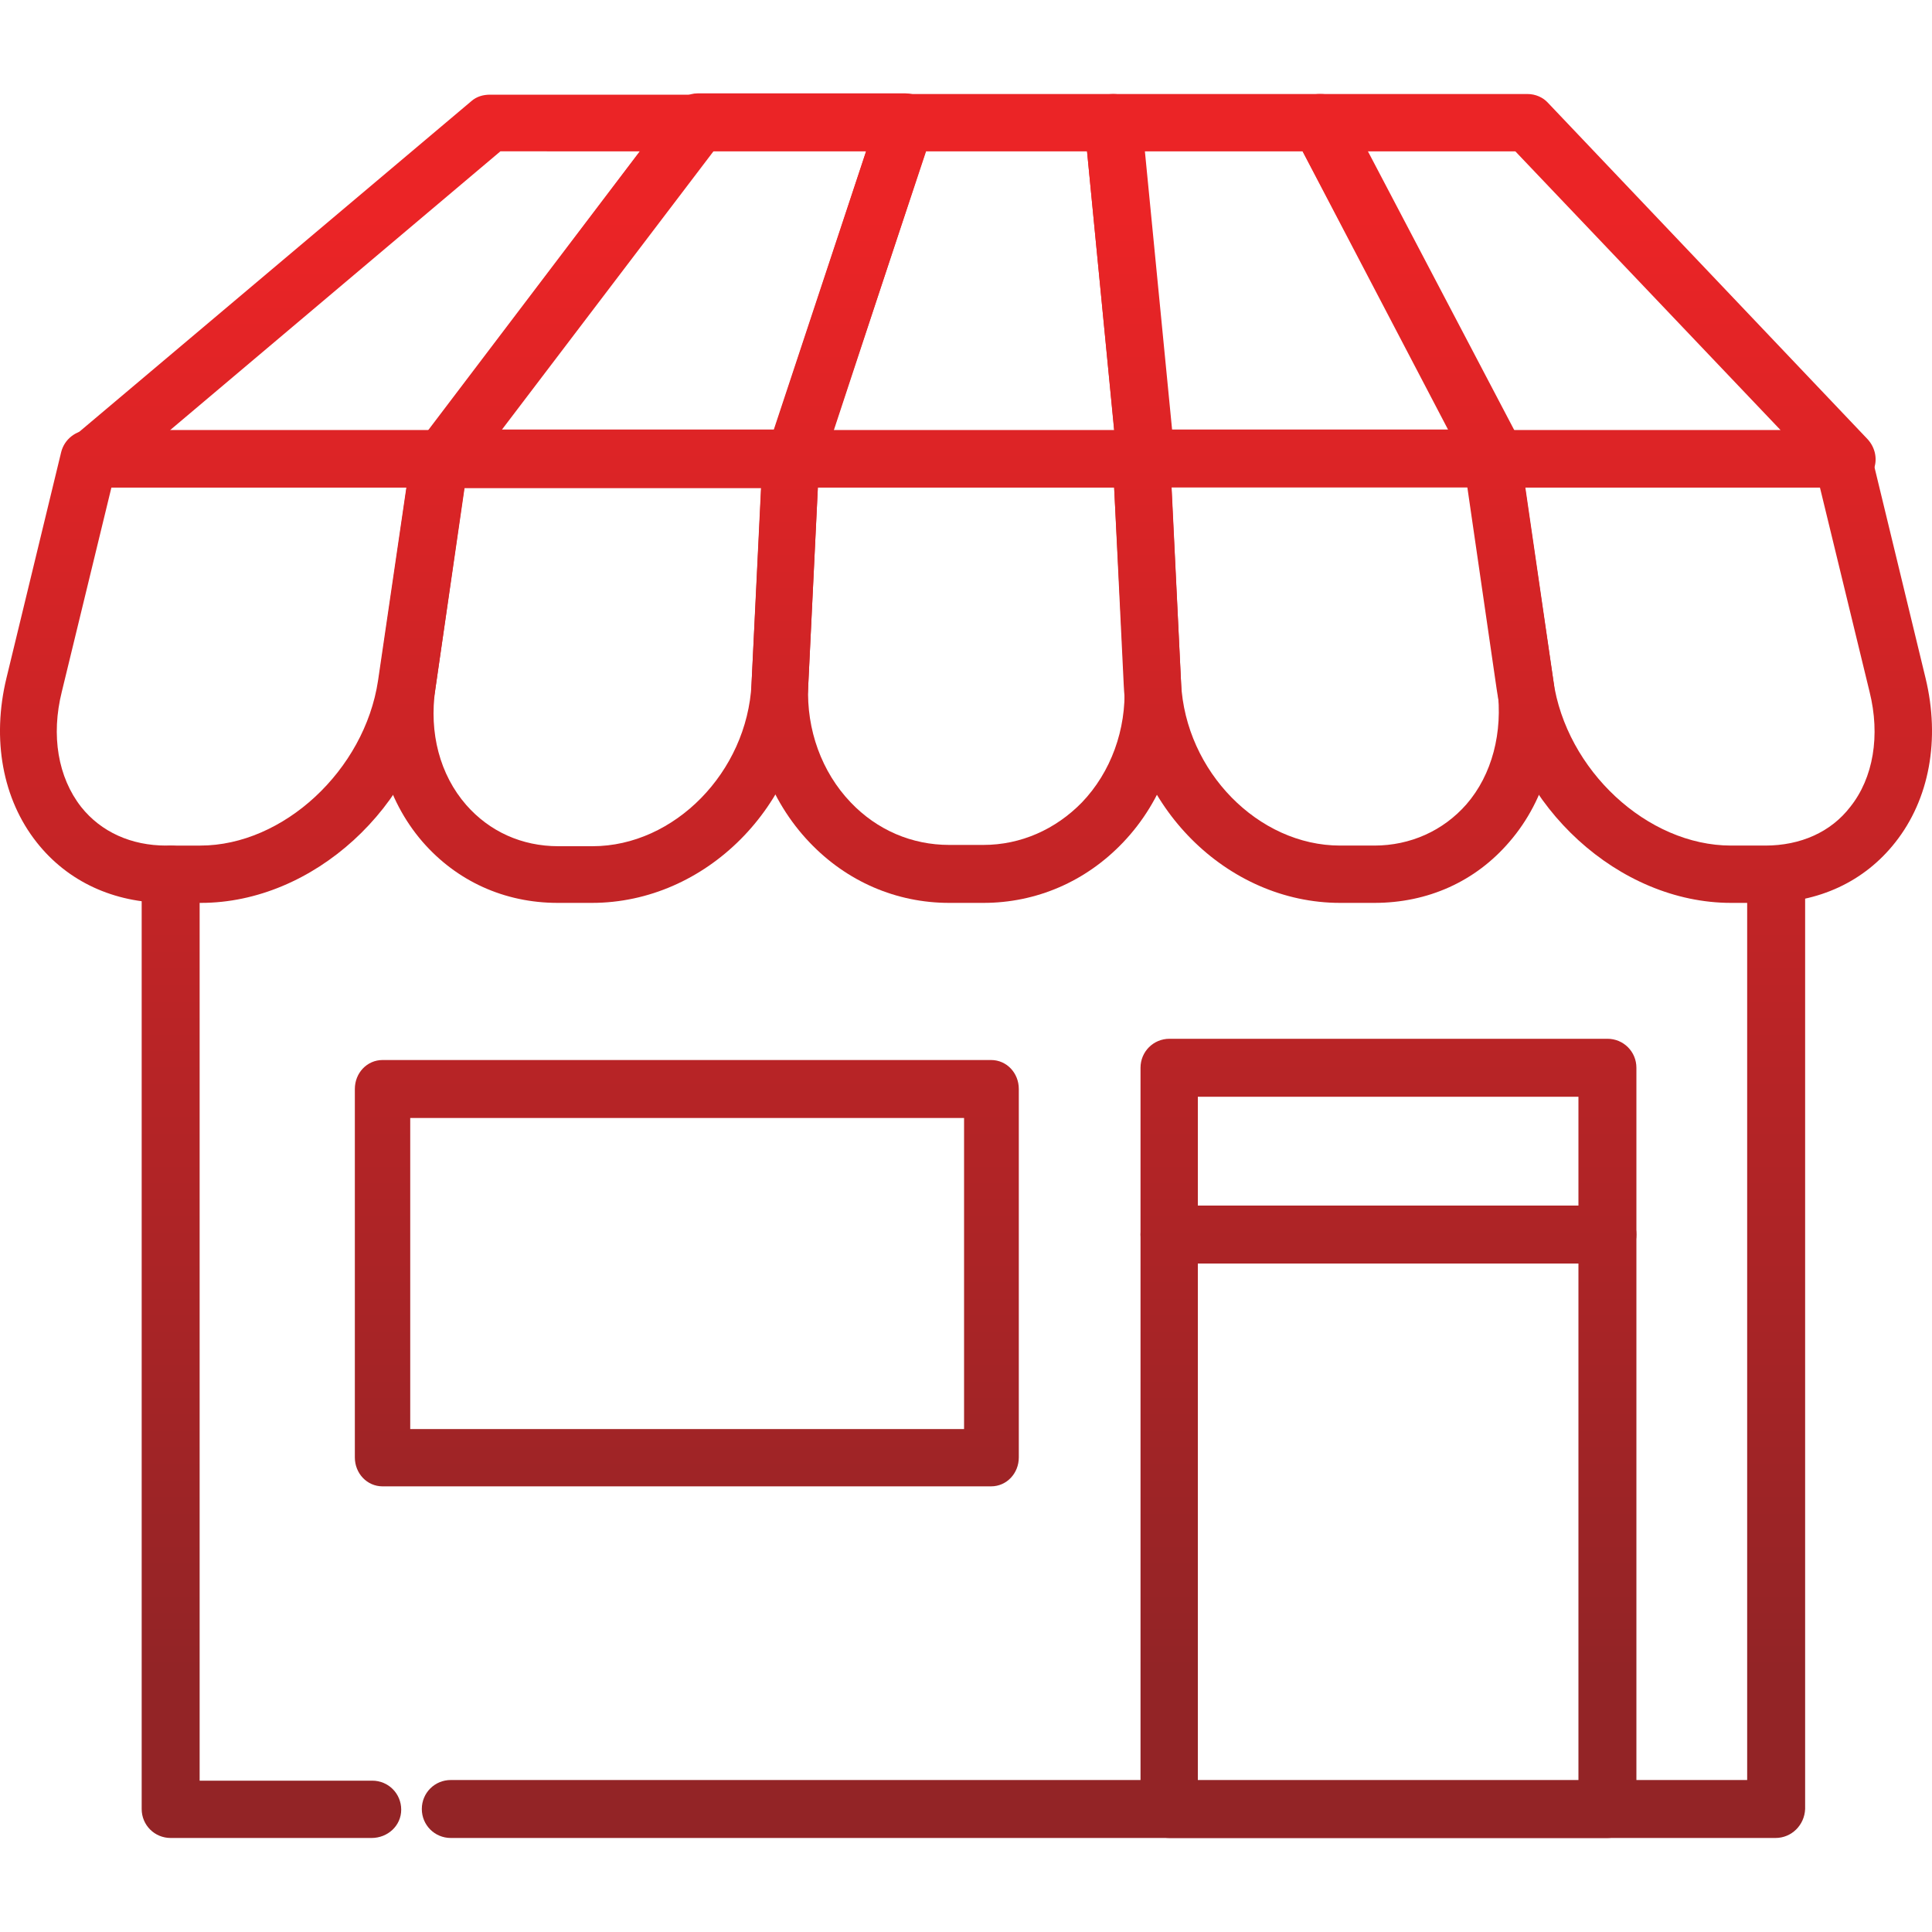 <?xml version="1.0" encoding="utf-8"?>
<!-- Generator: Adobe Illustrator 21.1.0, SVG Export Plug-In . SVG Version: 6.00 Build 0)  -->
<svg version="1.1" id="Layer_1" xmlns="http://www.w3.org/2000/svg" xmlns:xlink="http://www.w3.org/1999/xlink" x="0px" y="0px"
	 viewBox="0 0 300 300" style="enable-background:new 0 0 300 300;" xml:space="preserve">
<style type="text/css">
	.st0{fill:url(#SVGID_1_);}
	.st1{fill:url(#SVGID_2_);}
	.st2{fill:url(#SVGID_3_);}
	.st3{fill:url(#SVGID_4_);}
	.st4{fill:url(#SVGID_5_);}
	.st5{fill:url(#SVGID_6_);}
	.st6{fill:url(#SVGID_7_);}
	.st7{fill:url(#SVGID_8_);}
	.st8{fill:url(#SVGID_9_);}
	.st9{fill:url(#SVGID_10_);}
	.st10{fill:url(#SVGID_11_);}
	.st11{fill:url(#SVGID_12_);}
	.st12{fill:url(#SVGID_13_);}
	.st13{fill:url(#SVGID_14_);}
	.st14{fill:url(#SVGID_15_);}
</style>
<g>
	<linearGradient id="SVGID_1_" gradientUnits="userSpaceOnUse" x1="42.116" y1="33.602" x2="42.116" y2="259.429">
		<stop  offset="0" style="stop-color:#EB2426"/>
		<stop  offset="1" style="stop-color:#932426"/>
	</linearGradient>
	<path class="st0" d="M57.7,285.4H26.5c-2.5,0-4.5-2-4.5-4.5V135.8c0-2.5,2-4.5,4.5-4.5s4.5,2,4.5,4.5v140.7h26.8
		c2.5,0,4.5,2,4.5,4.5S60.2,285.4,57.7,285.4z"/>
	<linearGradient id="SVGID_2_" gradientUnits="userSpaceOnUse" x1="172.858" y1="33.602" x2="172.858" y2="259.429">
		<stop  offset="0" style="stop-color:#EB2426"/>
		<stop  offset="1" style="stop-color:#932426"/>
	</linearGradient>
	<path class="st1" d="M275.7,285.4H70c-2.5,0-4.5-2-4.5-4.5s2-4.5,4.5-4.5h201.3V137.3c0-2.5,2-4.5,4.5-4.5s4.5,2,4.5,4.5v143.6
		C280.2,283.4,278.2,285.4,275.7,285.4z"/>
	<linearGradient id="SVGID_3_" gradientUnits="userSpaceOnUse" x1="263.625" y1="33.602" x2="263.625" y2="259.429">
		<stop  offset="0" style="stop-color:#EB2426"/>
		<stop  offset="1" style="stop-color:#932426"/>
	</linearGradient>
	<path class="st2" d="M274.1,140.2h-5.3c-17.4,0-33.7-14.9-36.4-33.2l-5.1-35.1c-0.2-1.3,0.2-2.6,1-3.6c0.8-1,2.1-1.5,3.4-1.5h54.5
		c2.1,0,3.8,1.4,4.3,3.4l8.5,35.1c2.3,9.5,0.6,18.8-4.7,25.5C289.5,136.9,282.4,140.2,274.1,140.2z M236.8,75.7l4.4,30
		c2,13.9,14.6,25.6,27.6,25.6h5.3c5.5,0,10.2-2.1,13.2-6c3.6-4.5,4.7-11.1,3-17.9l-7.7-31.7H236.8z"/>
	<linearGradient id="SVGID_4_" gradientUnits="userSpaceOnUse" x1="207.177" y1="33.602" x2="207.177" y2="259.429">
		<stop  offset="0" style="stop-color:#EB2426"/>
		<stop  offset="1" style="stop-color:#932426"/>
	</linearGradient>
	<path class="st3" d="M213.4,140.2h-5.3c-17.6,0-32.7-15.1-33.6-33.7l-1.7-35.1c-0.1-1.2,0.4-2.4,1.2-3.3c0.8-0.9,2-1.4,3.2-1.4
		h54.5c2.2,0,4.1,1.6,4.4,3.8l5.1,35.1c1.4,9.3-1.1,18.5-6.8,25.1C229.1,136.9,221.7,140.2,213.4,140.2z M181.9,75.7l1.5,30.4
		c0.7,13.7,12,25.2,24.7,25.2h5.3c5.6,0,10.7-2.3,14.3-6.4c4-4.6,5.7-11.2,4.8-18l-4.5-31.3H181.9z"/>
	<linearGradient id="SVGID_5_" gradientUnits="userSpaceOnUse" x1="150" y1="33.602" x2="150" y2="259.429">
		<stop  offset="0" style="stop-color:#EB2426"/>
		<stop  offset="1" style="stop-color:#932426"/>
	</linearGradient>
	<path class="st4" d="M152.7,140.2h-5.3c-8.2,0-15.9-3.3-21.7-9.4c-6.2-6.5-9.5-15.5-9-24.7l1.7-35.1c0.1-2.4,2.1-4.2,4.4-4.2h54.5
		c2.4,0,4.3,1.9,4.4,4.2l1.7,35.1c0.4,9.2-2.8,18.2-9,24.7C168.6,136.9,160.9,140.2,152.7,140.2z M127,75.7l-1.5,30.8
		c-0.3,6.8,2.1,13.4,6.6,18.1c4.1,4.3,9.5,6.6,15.3,6.6h5.3c5.8,0,11.2-2.4,15.3-6.6c4.5-4.7,6.9-11.3,6.6-18.1L173,75.7H127z"/>
	<linearGradient id="SVGID_6_" gradientUnits="userSpaceOnUse" x1="92.823" y1="33.602" x2="92.823" y2="259.429">
		<stop  offset="0" style="stop-color:#EB2426"/>
		<stop  offset="1" style="stop-color:#932426"/>
	</linearGradient>
	<path class="st5" d="M91.9,140.2h-5.3c-8.3,0-15.7-3.4-21-9.5c-5.7-6.6-8.2-15.7-6.8-25.1l5.1-35.1c0.3-2.2,2.2-3.8,4.4-3.8h54.5
		c1.2,0,2.4,0.5,3.2,1.4c0.8,0.9,1.3,2.1,1.2,3.3l-1.7,35.1C124.6,125.1,109.6,140.2,91.9,140.2z M72.1,75.7L67.6,107
		c-1,6.8,0.7,13.3,4.8,18c3.6,4.1,8.6,6.4,14.3,6.4h5.3c12.7,0,24-11.5,24.7-25.2l1.5-30.4H72.1z"/>
	<linearGradient id="SVGID_7_" gradientUnits="userSpaceOnUse" x1="36.374" y1="33.602" x2="36.374" y2="259.429">
		<stop  offset="0" style="stop-color:#EB2426"/>
		<stop  offset="1" style="stop-color:#932426"/>
	</linearGradient>
	<path class="st6" d="M31.2,140.2h-5.3c-8.2,0-15.4-3.3-20.2-9.4c-5.3-6.7-7-16-4.7-25.5l8.5-35.1c0.5-2,2.3-3.4,4.3-3.4h54.5
		c1.3,0,2.5,0.6,3.4,1.5c0.8,1,1.2,2.3,1,3.6L67.6,107C64.9,125.3,48.6,140.2,31.2,140.2z M17.3,75.7l-7.7,31.7
		c-1.7,6.8-0.6,13.3,3,17.9c3.1,3.9,7.8,6,13.2,6h5.3c12.9,0,25.5-11.7,27.6-25.6l4.4-30H17.3z"/>
	<linearGradient id="SVGID_8_" gradientUnits="userSpaceOnUse" x1="61.308" y1="33.602" x2="61.308" y2="259.429">
		<stop  offset="0" style="stop-color:#EB2426"/>
		<stop  offset="1" style="stop-color:#932426"/>
	</linearGradient>
	<path class="st7" d="M68.9,75.7H14.2c-1.9,0-3.5-1.2-4.2-2.9c-0.6-1.8-0.1-3.7,1.3-4.9l61.9-52.2c0.8-0.7,1.8-1,2.9-1h32.3
		c1.7,0,3.2,1,4,2.5s0.6,3.3-0.4,4.7L72.4,74C71.6,75.1,70.2,75.7,68.9,75.7z M26.4,66.8h40.2l32.8-43.3H77.7L26.4,66.8z"/>
	<linearGradient id="SVGID_9_" gradientUnits="userSpaceOnUse" x1="104.691" y1="33.602" x2="104.691" y2="259.429">
		<stop  offset="0" style="stop-color:#EB2426"/>
		<stop  offset="1" style="stop-color:#932426"/>
	</linearGradient>
	<path class="st8" d="M123.4,75.7H68.8c-1.7,0-3.2-1-4-2.5c-0.8-1.5-0.6-3.3,0.4-4.7l39.6-52.2c0.8-1.1,2.2-1.8,3.5-1.8h32.3
		c1.4,0,2.8,0.7,3.6,1.8s1.1,2.6,0.6,4l-17.2,52.2C127,74.5,125.3,75.7,123.4,75.7z M77.7,66.8h42.5l14.3-43.3h-23.9L77.7,66.8z"/>
	<linearGradient id="SVGID_10_" gradientUnits="userSpaceOnUse" x1="150.548" y1="33.602" x2="150.548" y2="259.429">
		<stop  offset="0" style="stop-color:#EB2426"/>
		<stop  offset="1" style="stop-color:#932426"/>
	</linearGradient>
	<path class="st9" d="M177.9,75.7h-54.6c-1.4,0-2.8-0.7-3.6-1.8s-1.1-2.6-0.6-4l17.3-52.2c0.6-1.8,2.3-3.1,4.2-3.1h32.3
		c2.3,0,4.2,1.7,4.4,4l5.1,52.2c0.1,1.2-0.3,2.5-1.1,3.4C180.3,75.2,179.1,75.7,177.9,75.7z M129.4,66.8H173l-4.2-43.3h-25
		L129.4,66.8z"/>
	<linearGradient id="SVGID_11_" gradientUnits="userSpaceOnUse" x1="202.636" y1="33.602" x2="202.636" y2="259.429">
		<stop  offset="0" style="stop-color:#EB2426"/>
		<stop  offset="1" style="stop-color:#932426"/>
	</linearGradient>
	<path class="st10" d="M232.5,75.7h-54.6c-2.3,0-4.2-1.7-4.4-4l-5.1-52.2c-0.1-1.2,0.3-2.5,1.1-3.4c0.8-0.9,2-1.5,3.3-1.5h32.3
		c1.7,0,3.2,0.9,3.9,2.4l27.4,52.2c0.7,1.4,0.7,3-0.1,4.4C235.5,74.9,234,75.7,232.5,75.7z M181.9,66.8h43.2l-22.8-43.3h-24.7
		L181.9,66.8z"/>
	<linearGradient id="SVGID_12_" gradientUnits="userSpaceOnUse" x1="245.821" y1="33.602" x2="245.821" y2="259.429">
		<stop  offset="0" style="stop-color:#EB2426"/>
		<stop  offset="1" style="stop-color:#932426"/>
	</linearGradient>
	<path class="st11" d="M286.8,75.7h-54.6c-1.7,0-3.2-0.9-3.9-2.4l-27.3-52.2c-0.7-1.4-0.7-3,0.1-4.4c0.8-1.3,2.2-2.1,3.8-2.1h32.3
		c1.2,0,2.4,0.5,3.2,1.4L290,68.2c1.2,1.3,1.6,3.2,0.9,4.8C290.2,74.7,288.6,75.7,286.8,75.7z M234.9,66.8h41.6l-41.2-43.3h-23
		L234.9,66.8z"/>
	<linearGradient id="SVGID_13_" gradientUnits="userSpaceOnUse" x1="106.681" y1="33.602" x2="106.681" y2="259.429">
		<stop  offset="0" style="stop-color:#EB2426"/>
		<stop  offset="1" style="stop-color:#932426"/>
	</linearGradient>
	<path class="st12" d="M153.9,230.8H59.4c-2.4,0-4.3-2-4.3-4.5v-57.2c0-2.5,1.9-4.5,4.3-4.5h94.5c2.4,0,4.3,2,4.3,4.5v57.2
		C158.2,228.8,156.3,230.8,153.9,230.8z M63.7,221.9h86v-48.3h-86V221.9z"/>
	<linearGradient id="SVGID_14_" gradientUnits="userSpaceOnUse" x1="215.585" y1="33.602" x2="215.585" y2="259.429">
		<stop  offset="0" style="stop-color:#EB2426"/>
		<stop  offset="1" style="stop-color:#932426"/>
	</linearGradient>
	<path class="st13" d="M249.6,285.4h-68c-2.5,0-4.5-2-4.5-4.5V165.8c0-2.5,2-4.5,4.5-4.5h68c2.5,0,4.5,2,4.5,4.5v115.1
		C254.1,283.4,252.1,285.4,249.6,285.4z M186,276.5h59.1V170.3H186V276.5z"/>
	<linearGradient id="SVGID_15_" gradientUnits="userSpaceOnUse" x1="215.585" y1="33.602" x2="215.585" y2="259.429">
		<stop  offset="0" style="stop-color:#EB2426"/>
		<stop  offset="1" style="stop-color:#932426"/>
	</linearGradient>
	<path class="st14" d="M249.6,196.2h-68c-2.5,0-4.5-2-4.5-4.5s2-4.5,4.5-4.5h68c2.5,0,4.5,2,4.5,4.5S252.1,196.2,249.6,196.2z"/>
</g>
</svg>
